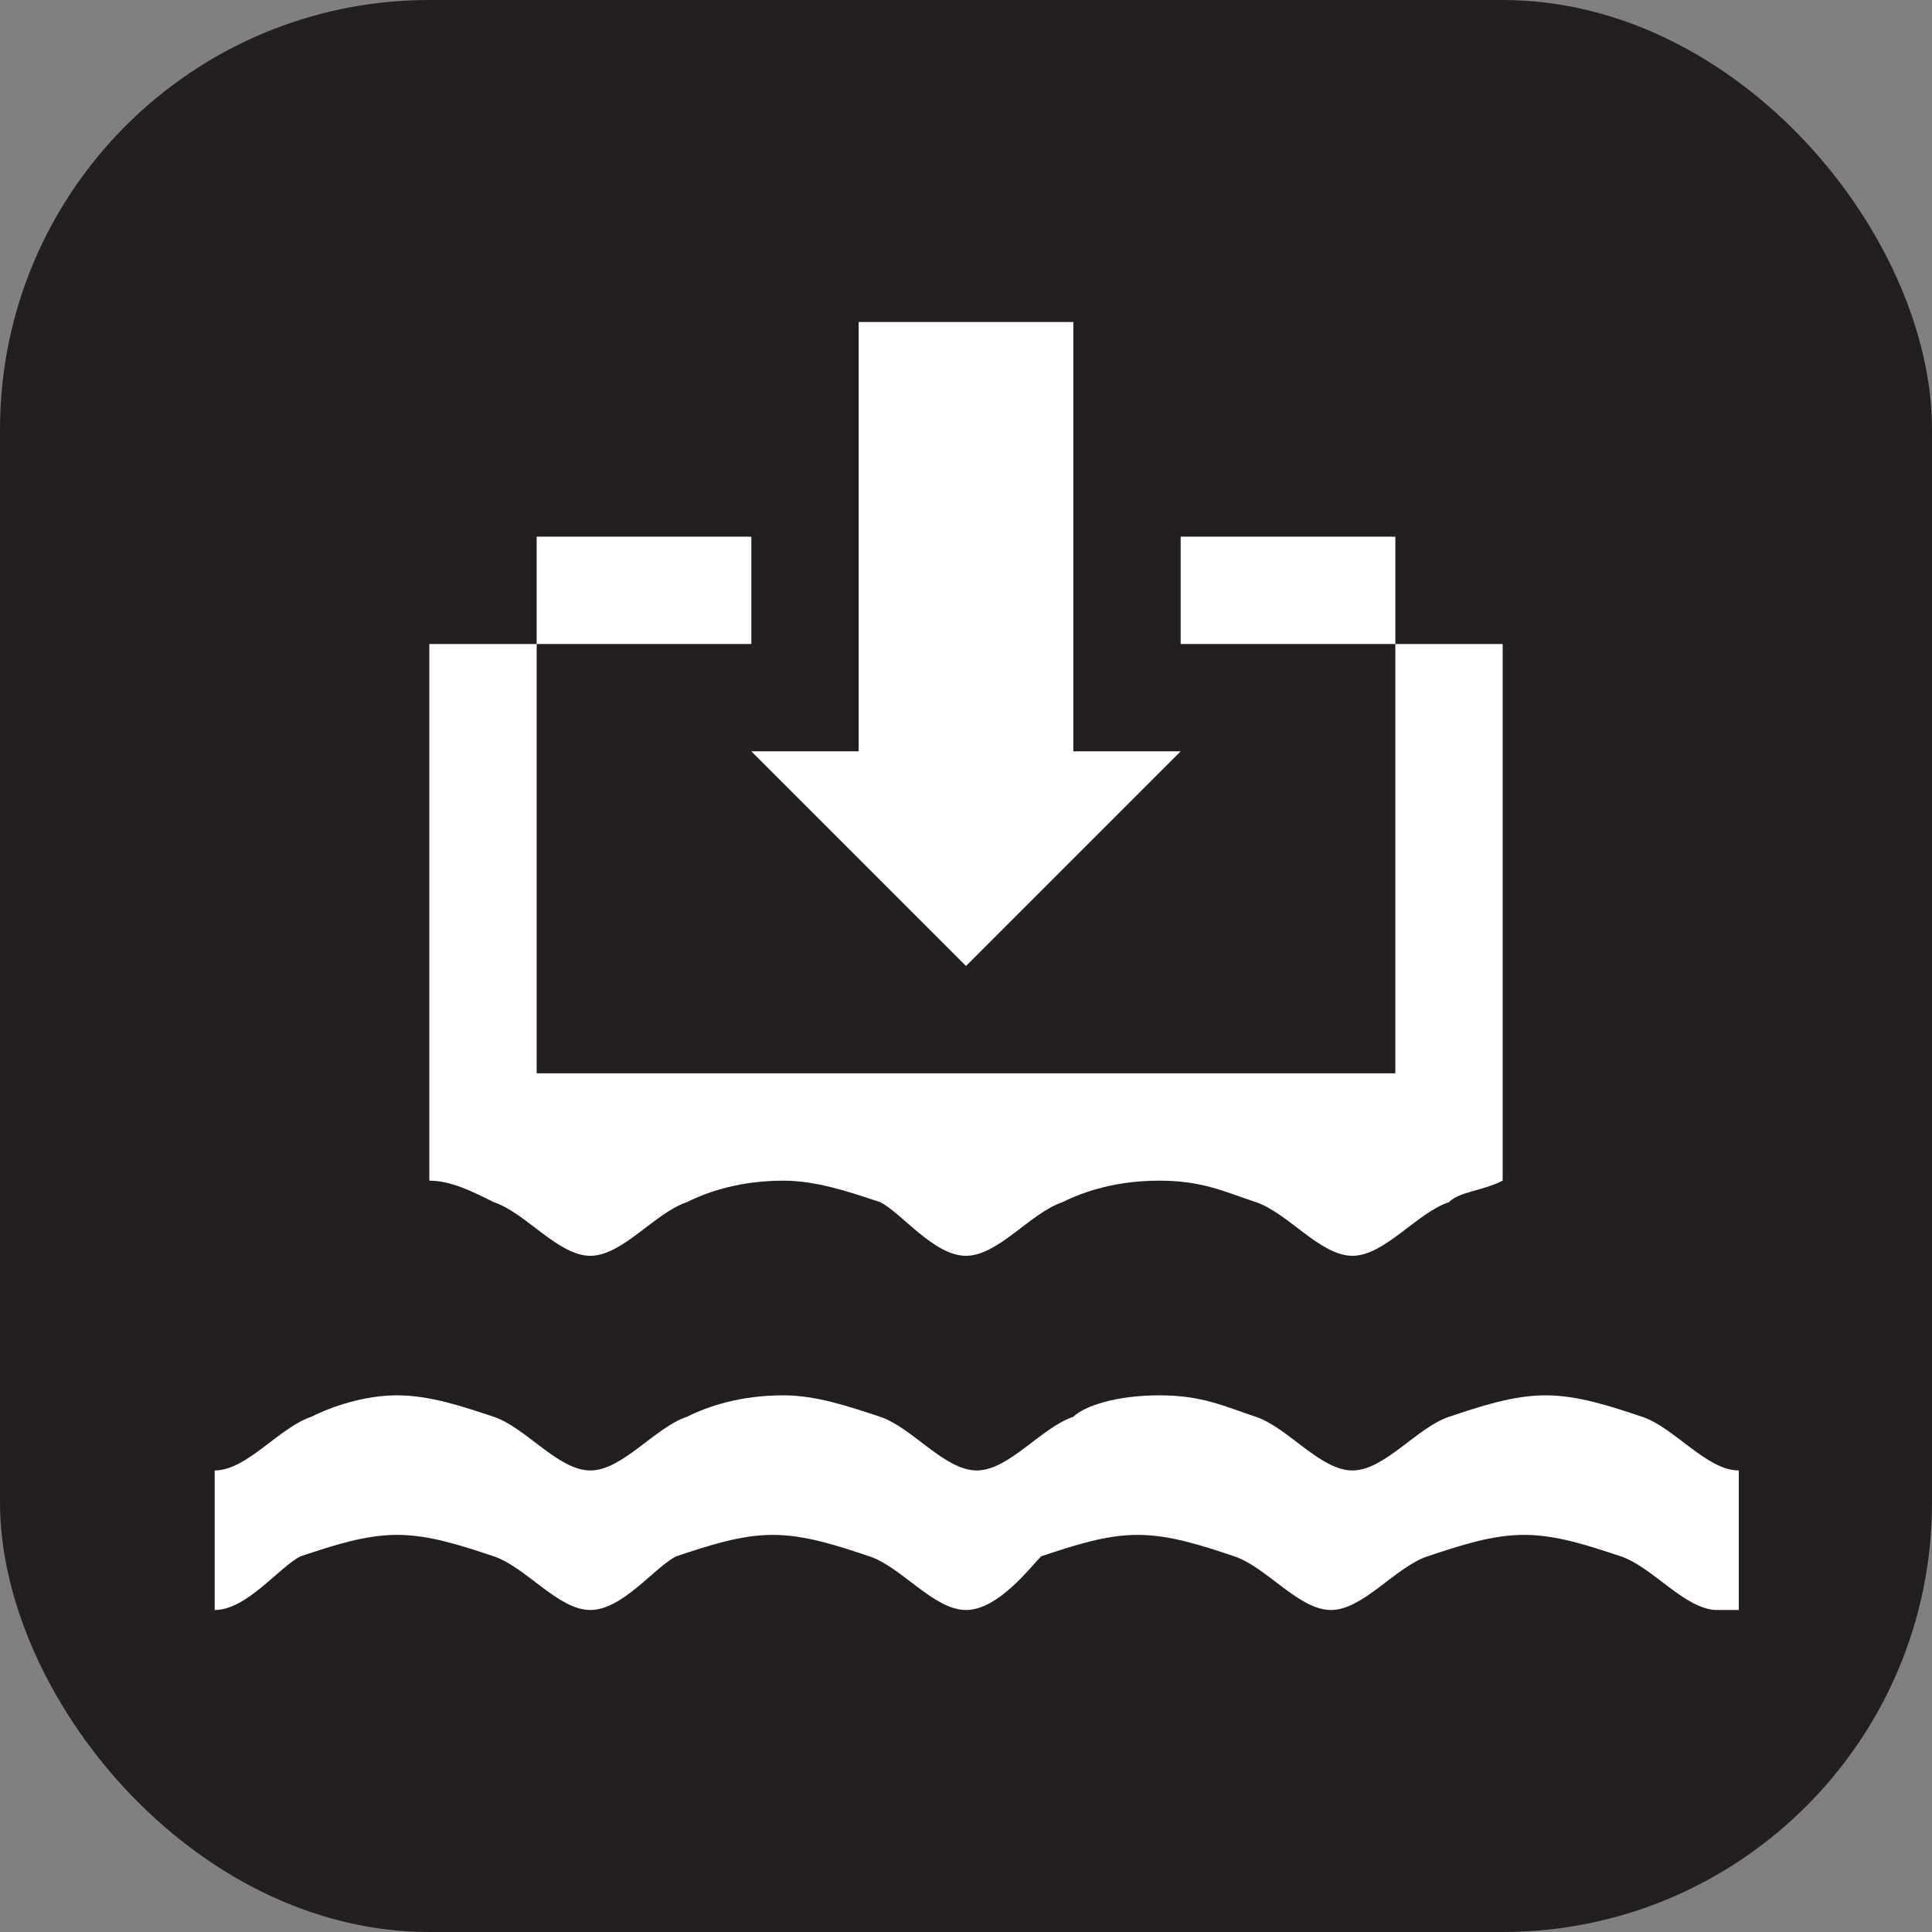 <svg xmlns="http://www.w3.org/2000/svg" viewBox="0 0 18 18" height="18" width="18"><rect x="0" y="0" width="18" height="18" fill="#808080" stroke="none"/><title>floating-dump-station-white-14.svg</title><rect fill="none" x="0" y="0" width="18" height="18"></rect><rect x="0" y="0" width="18" height="18" rx="4" ry="4" fill="#231f20"></rect><path fill="#ffffff" transform="translate(2 2)" d="M14,13c-0.3,0-0.6-0.4-0.9-0.5c-0.3-0.1-0.6-0.2-0.9-0.2c-0.3,0-0.6,0.1-0.9,0.2C11,12.6,10.7,13,10.4,13
	s-0.6-0.4-0.9-0.5c-0.3-0.1-0.6-0.2-0.9-0.2S8,12.4,7.7,12.5C7.6,12.6,7.3,13,7,13s-0.6-0.4-0.9-0.5s-0.6-0.2-0.9-0.2
	s-0.6,0.1-0.9,0.2C4.1,12.6,3.8,13,3.5,13s-0.6-0.4-0.9-0.5S2,12.3,1.7,12.3s-0.6,0.1-0.9,0.2C0.6,12.6,0.3,13,0,13v-1.3
	c0.3,0,0.6-0.4,0.9-0.5C1.1,11.1,1.4,11,1.7,11s0.6,0.1,0.9,0.2c0.3,0.1,0.6,0.5,0.9,0.5s0.6-0.4,0.9-0.5C4.6,11.1,4.9,11,5.3,11
	c0.3,0,0.6,0.1,0.9,0.2c0.3,0.1,0.6,0.5,0.9,0.5s0.6-0.4,0.9-0.5C8.1,11.1,8.4,11,8.8,11s0.6,0.1,0.9,0.2c0.3,0.1,0.6,0.5,0.9,0.5
	c0.3,0,0.6-0.4,0.9-0.5c0.3-0.1,0.6-0.2,0.9-0.2c0.3,0,0.6,0.1,0.9,0.2c0.3,0.1,0.6,0.5,0.9,0.5V13H14z M8,5V1H6v4H5l2,2l2-2H8z
	 M9,3h3v1H9V3z M2,3h3v1H2V3z M3.5,9.7c0.3,0,0.6-0.4,0.9-0.5C4.6,9.1,4.9,9,5.3,9c0.3,0,0.6,0.1,0.9,0.2C6.4,9.3,6.7,9.7,7,9.7
	s0.6-0.4,0.9-0.5C8.1,9.1,8.4,9,8.8,9s0.6,0.1,0.9,0.2c0.3,0.1,0.6,0.5,0.9,0.5c0.3,0,0.6-0.4,0.9-0.5C11.6,9.1,11.8,9.1,12,9V8V3
	h-1v5H3V3H2v6c0.2,0,0.4,0.1,0.6,0.2C2.9,9.3,3.2,9.7,3.5,9.7z"></path></svg>